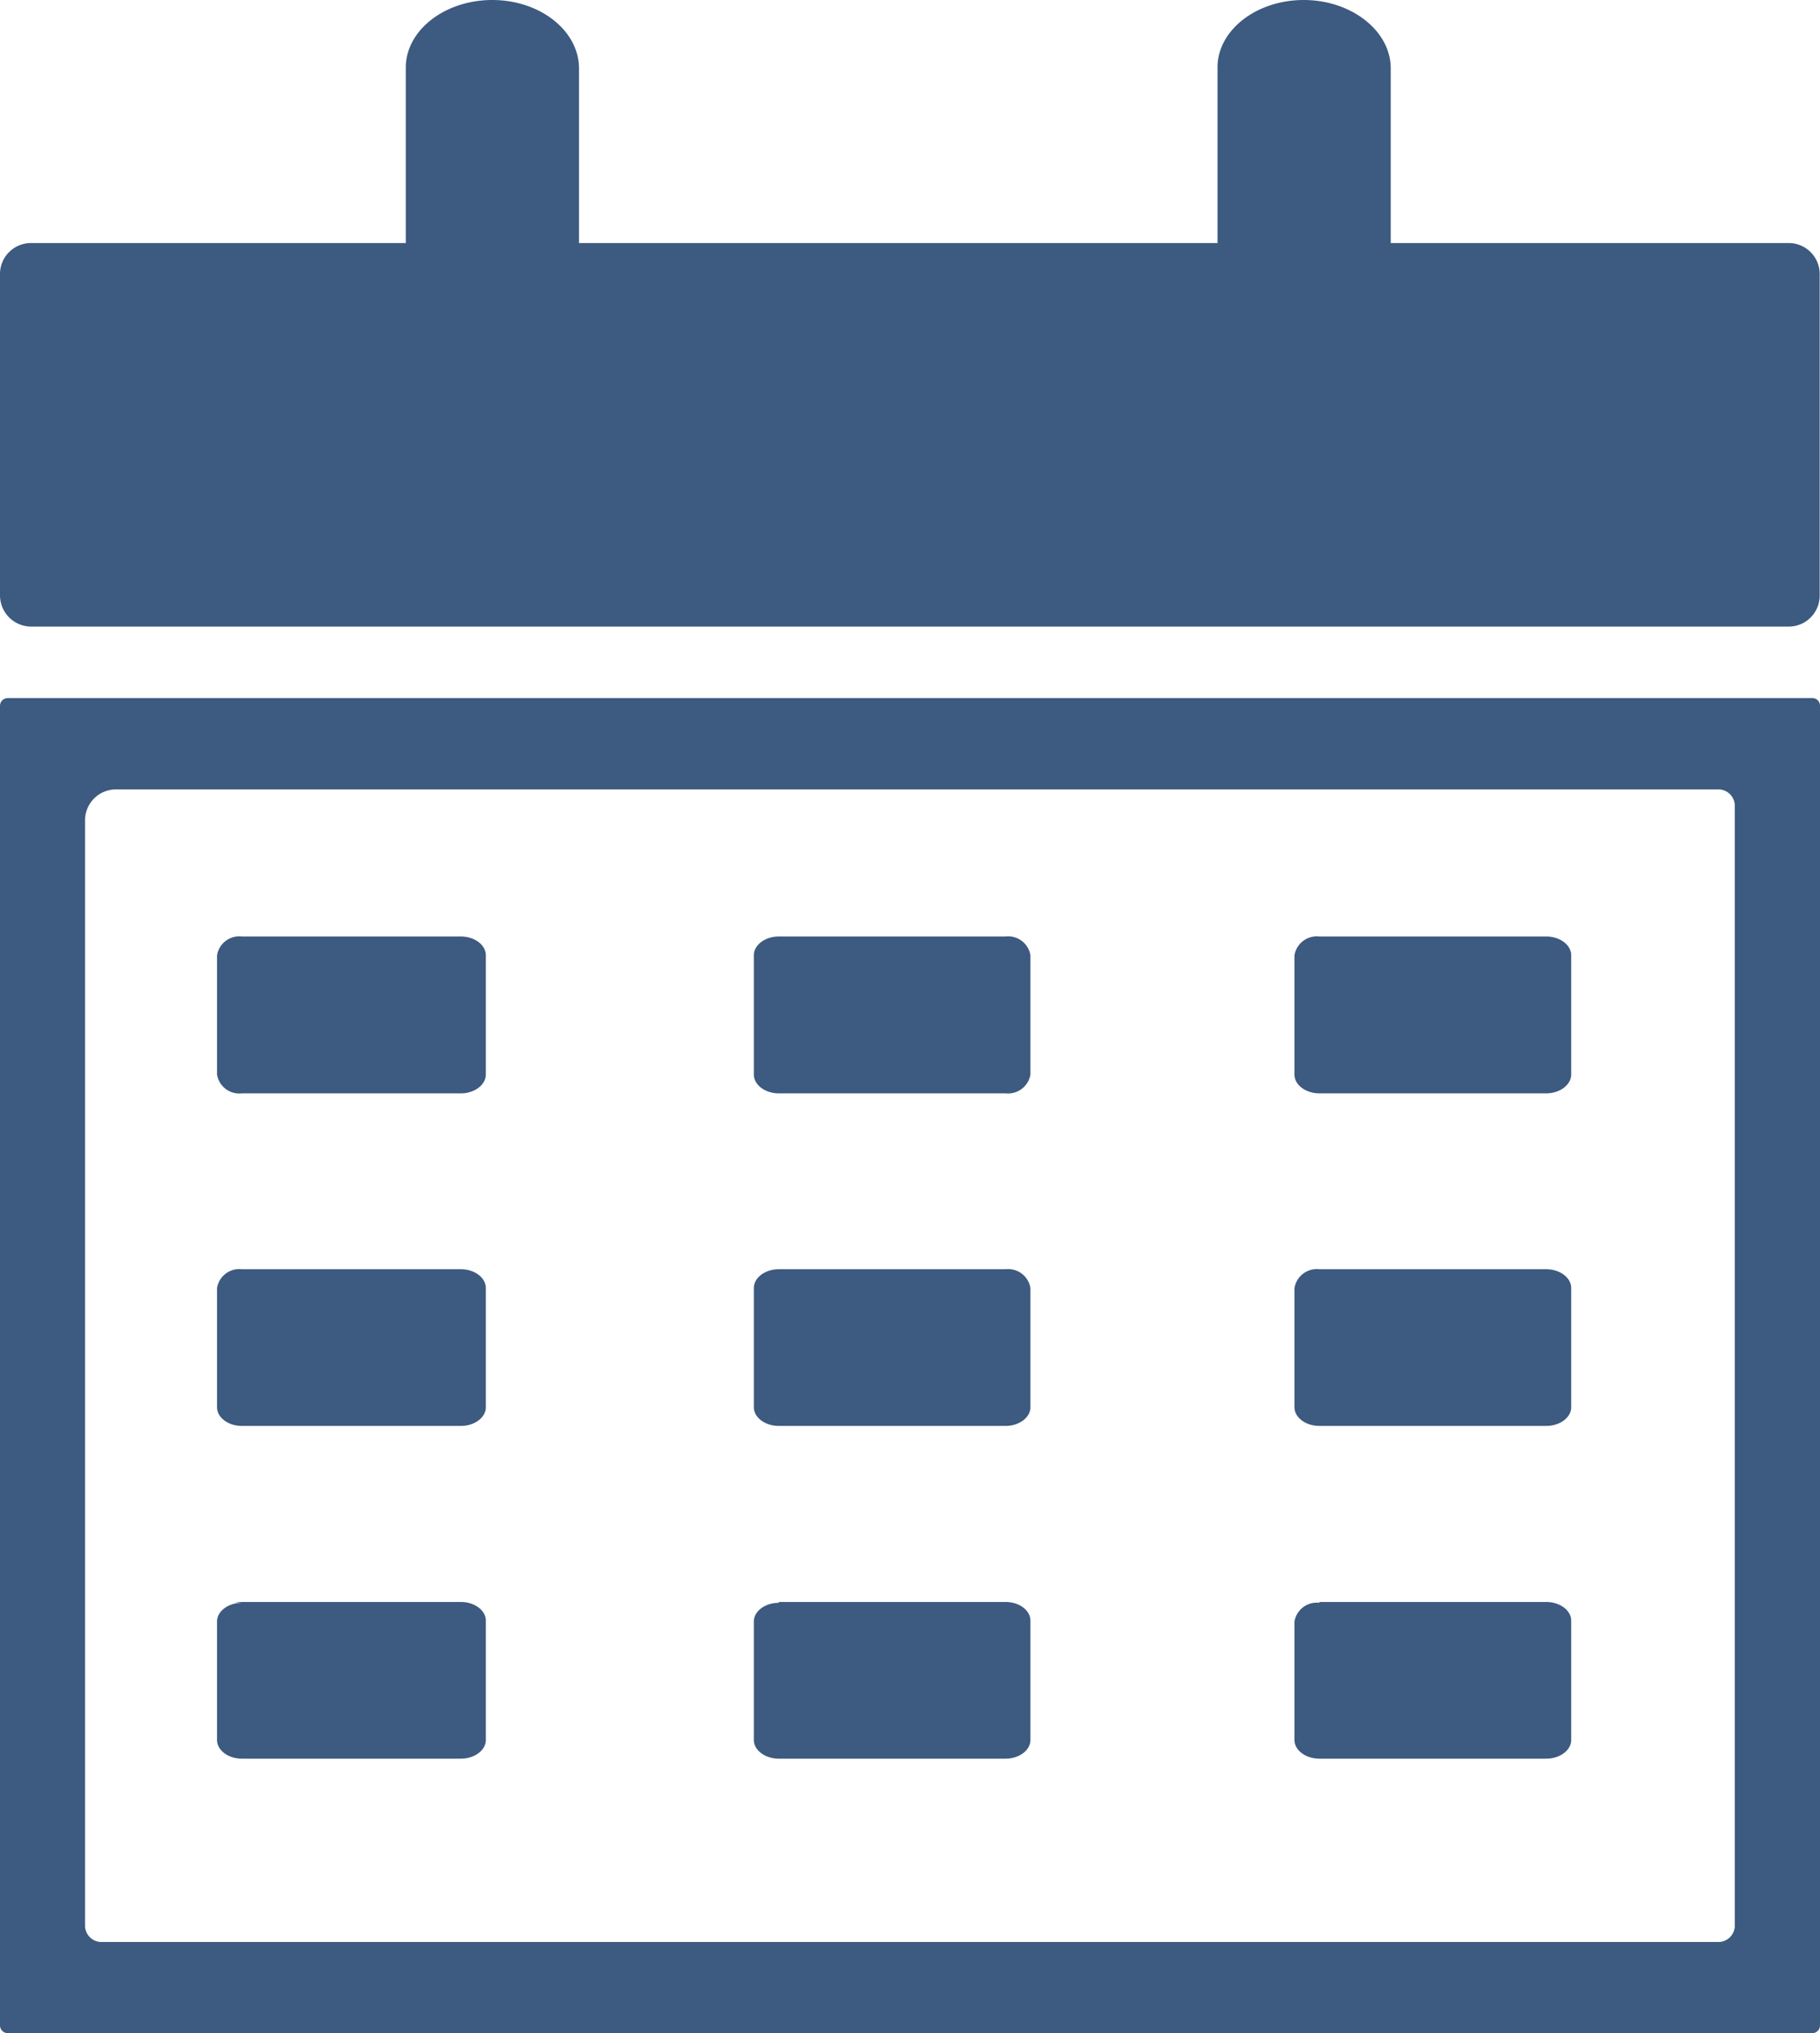 <svg id="Layer_1" data-name="Layer 1" xmlns="http://www.w3.org/2000/svg" viewBox="0 0 110.02 122.88"><defs><style>.cls-1{fill-rule:evenodd;}</style></defs><title>calendar-date</title><path fill="#3d5a80" class="cls-1" d="M1.87,14.69H24.53l0-.39V4.13C24.5,1.86,26.86,0,29.76,0S35,1.87,35,4.13V14.3l0,.39h38.6l0-.39V4.13C73.56,1.86,75.92,0,78.81,0s5.26,1.87,5.26,4.13V14.3l0,.39h24.11A1.87,1.87,0,0,1,110,16.56V36a1.87,1.87,0,0,1-1.87,1.87H1.87A1.89,1.89,0,0,1,0,36V16.55a1.87,1.87,0,0,1,1.87-1.86ZM14.16,96.82h13.7c.83,0,1.51.51,1.51,1.13v7.21c0,.62-.68,1.13-1.51,1.13H14.62c-.83,0-1.5-.51-1.5-1.13V98c0-.62.68-1.13,1.5-1.13Zm32.92,0H60.79c.83,0,1.5.51,1.5,1.13v7.21c0,.62-.68,1.13-1.5,1.13H47.08c-.83,0-1.51-.51-1.51-1.13V98c0-.62.68-1.13,1.51-1.13Zm32.68,0H93.47c.83,0,1.51.51,1.51,1.13v7.21c0,.62-.68,1.13-1.51,1.13H79.76c-.83,0-1.51-.51-1.51-1.13V98a1.37,1.37,0,0,1,1.51-1.13ZM14.16,76.71h13.7c.83,0,1.51.51,1.51,1.14v7.2c0,.62-.68,1.13-1.51,1.13H14.62c-.83,0-1.5-.51-1.5-1.13v-7.2a1.36,1.36,0,0,1,1.5-1.14Zm32.92,0H60.79a1.36,1.36,0,0,1,1.5,1.14v7.2c0,.62-.68,1.13-1.5,1.13H47.08c-.83,0-1.51-.51-1.51-1.13v-7.2c0-.63.68-1.14,1.51-1.14Zm32.68,0H93.47c.83,0,1.51.51,1.51,1.14v7.2c0,.62-.68,1.13-1.51,1.13H79.76c-.83,0-1.51-.51-1.51-1.13v-7.2a1.37,1.37,0,0,1,1.51-1.14ZM14.16,56.6h13.7c.83,0,1.51.51,1.51,1.14v7.2c0,.62-.68,1.14-1.51,1.14H14.62a1.36,1.36,0,0,1-1.5-1.14v-7.2a1.36,1.36,0,0,1,1.5-1.14Zm32.92,0H60.79a1.36,1.36,0,0,1,1.5,1.14v7.2a1.37,1.37,0,0,1-1.5,1.14H47.08c-.83,0-1.51-.51-1.51-1.14v-7.2c0-.63.68-1.14,1.51-1.14Zm32.68,0H93.47c.83,0,1.51.51,1.51,1.14v7.2c0,.62-.68,1.14-1.51,1.14H79.76c-.83,0-1.51-.51-1.51-1.14v-7.2a1.37,1.37,0,0,1,1.51-1.14ZM.47,42.19H109.56a.46.46,0,0,1,.46.46h0v79.77a.47.47,0,0,1-.46.46H.47a.47.47,0,0,1-.47-.46V42.66a.47.47,0,0,1,.47-.47ZM7,47.71h96.93a1,1,0,0,1,.94.94v67.78a1,1,0,0,1-.94.94H6.08a1,1,0,0,1-.94-.94V49.58A1.87,1.87,0,0,1,7,47.71Z"/></svg>